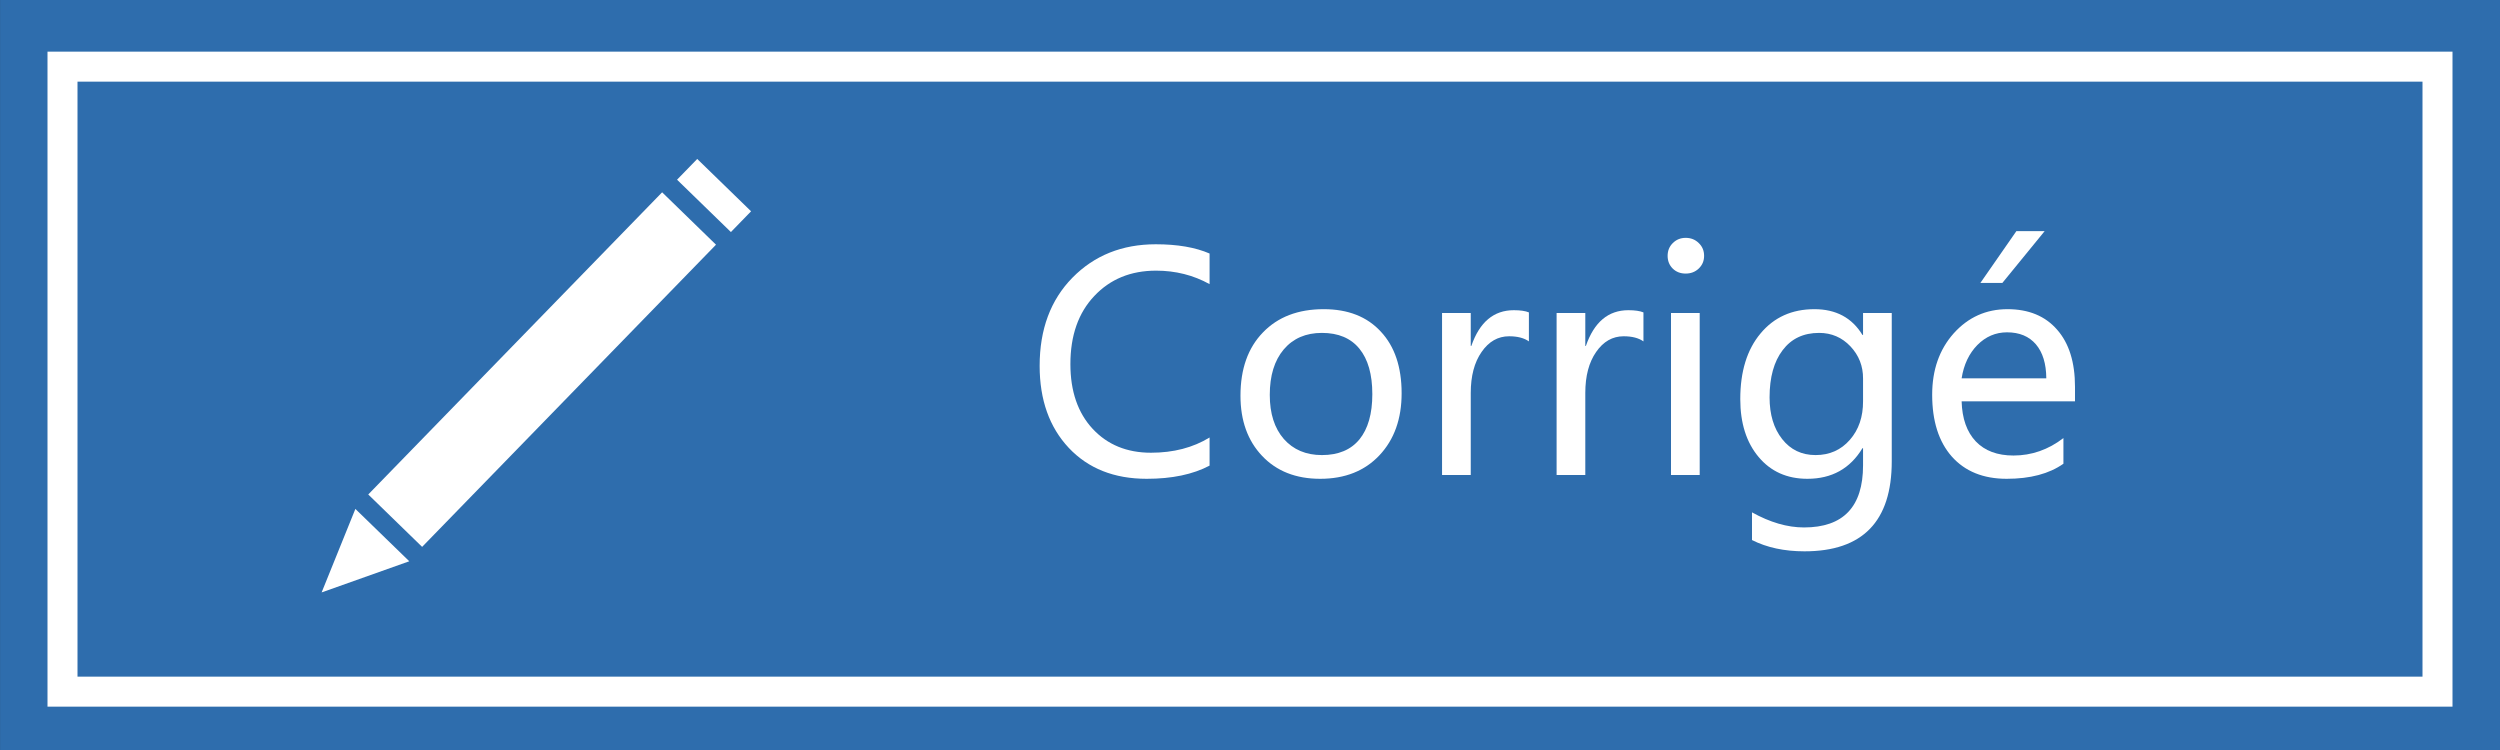 <svg width="100" height="30" viewBox="0 0 100 30" fill="none" xmlns="http://www.w3.org/2000/svg">
<rect x="0" y="0" width="100" height="30" fill="#333333" stroke="none"/>
<g clip-path="url(#clip0)">
<path d="M100.001 0H0.002V30H100.001V0Z" fill="#2E6DAD"/>
<path d="M97.5 2.666H2.5V27.666H97.5V2.666Z" fill="#2E6DAD"/>
<path d="M97.5 2.666H2.5V27.666H97.5V2.666Z" stroke="white" stroke-width="1.2"/>
<path d="M14.73 19.779L16.885 21.875L28.64 9.788L26.485 7.692L14.73 19.779Z" fill="white"/>
<path d="M27.889 6.358L27.082 7.188L29.236 9.282L30.043 8.452L27.889 6.358Z" fill="white"/>
<path d="M12.865 23.697L16.371 22.451L14.215 20.357L12.865 23.697Z" fill="white"/>
<path d="M48.383 18.625C47.715 18.977 46.877 19.152 45.869 19.152C44.568 19.152 43.529 18.74 42.752 17.916C41.975 17.088 41.586 15.994 41.586 14.635C41.586 13.174 42.023 11.998 42.898 11.107C43.773 10.217 44.885 9.771 46.232 9.771C47.1 9.771 47.816 9.895 48.383 10.141V11.365C47.734 11.006 47.022 10.826 46.244 10.826C45.232 10.826 44.408 11.164 43.772 11.84C43.135 12.512 42.816 13.42 42.816 14.565C42.816 15.65 43.113 16.514 43.707 17.154C44.301 17.791 45.078 18.109 46.039 18.109C46.938 18.109 47.719 17.906 48.383 17.5V18.625Z" fill="white"/>
<path d="M49.619 15.83C49.619 14.76 49.918 13.916 50.516 13.299C51.113 12.678 51.924 12.367 52.947 12.367C53.92 12.367 54.682 12.666 55.232 13.264C55.787 13.857 56.065 14.68 56.065 15.73C56.065 16.754 55.77 17.58 55.18 18.209C54.59 18.838 53.799 19.152 52.807 19.152C51.838 19.152 51.065 18.848 50.486 18.238C49.908 17.629 49.619 16.826 49.619 15.83ZM50.791 15.795C50.791 16.541 50.978 17.129 51.353 17.559C51.732 17.988 52.24 18.203 52.877 18.203C53.533 18.203 54.033 17.994 54.377 17.576C54.721 17.154 54.893 16.551 54.893 15.766C54.893 14.977 54.721 14.371 54.377 13.949C54.033 13.527 53.533 13.316 52.877 13.316C52.232 13.316 51.723 13.537 51.348 13.979C50.977 14.42 50.791 15.025 50.791 15.795Z" fill="white"/>
<path d="M61.156 13.656C60.965 13.52 60.701 13.451 60.365 13.451C59.92 13.451 59.553 13.66 59.264 14.078C58.975 14.492 58.83 15.039 58.83 15.719V19H57.682V12.52H58.83V13.838H58.853C59.182 12.885 59.748 12.408 60.553 12.408C60.815 12.408 61.016 12.438 61.156 12.496V13.656Z" fill="white"/>
<path d="M65.738 13.656C65.547 13.52 65.283 13.451 64.947 13.451C64.502 13.451 64.135 13.66 63.846 14.078C63.557 14.492 63.412 15.039 63.412 15.719V19H62.264V12.52H63.412V13.838H63.435C63.764 12.885 64.33 12.408 65.135 12.408C65.397 12.408 65.598 12.438 65.738 12.496V13.656Z" fill="white"/>
<path d="M66.705 10.234C66.705 10.031 66.773 9.861 66.91 9.725C67.051 9.584 67.223 9.514 67.426 9.514C67.633 9.514 67.807 9.582 67.947 9.719C68.092 9.855 68.164 10.027 68.164 10.234C68.164 10.438 68.092 10.607 67.947 10.744C67.807 10.877 67.633 10.943 67.426 10.943C67.219 10.943 67.047 10.877 66.91 10.744C66.773 10.607 66.705 10.438 66.705 10.234ZM66.84 19V12.52H67.988V19H66.84Z" fill="white"/>
<path d="M75.67 18.455C75.67 20.854 74.506 22.053 72.178 22.053C71.373 22.053 70.674 21.902 70.08 21.602V20.494C70.803 20.896 71.496 21.098 72.16 21.098C73.734 21.098 74.522 20.27 74.522 18.613V17.928H74.498C74.006 18.744 73.272 19.152 72.295 19.152C71.482 19.152 70.832 18.861 70.344 18.279C69.856 17.697 69.611 16.926 69.611 15.965C69.611 14.859 69.881 13.984 70.42 13.34C70.959 12.691 71.678 12.367 72.576 12.367C73.439 12.367 74.08 12.711 74.498 13.398H74.522V12.52H75.67V18.455ZM74.522 15.145C74.525 14.645 74.357 14.215 74.018 13.855C73.678 13.496 73.26 13.316 72.764 13.316C72.139 13.316 71.652 13.547 71.305 14.008C70.957 14.465 70.783 15.094 70.783 15.895C70.783 16.582 70.951 17.139 71.287 17.564C71.623 17.99 72.068 18.203 72.623 18.203C73.182 18.203 73.639 18 73.994 17.594C74.35 17.188 74.525 16.672 74.522 16.047V15.145Z" fill="white"/>
<path d="M83 16.053H78.465C78.484 16.744 78.674 17.279 79.033 17.658C79.393 18.033 79.894 18.221 80.539 18.221C81.266 18.221 81.932 17.988 82.537 17.523V18.549C81.967 18.951 81.211 19.152 80.269 19.152C79.332 19.152 78.6 18.855 78.072 18.262C77.549 17.668 77.287 16.844 77.287 15.789C77.287 14.797 77.574 13.979 78.148 13.334C78.727 12.69 79.443 12.367 80.299 12.367C81.147 12.367 81.809 12.641 82.285 13.188C82.762 13.73 83 14.492 83 15.473V16.053ZM81.852 15.133C81.848 14.547 81.709 14.094 81.436 13.773C81.162 13.453 80.777 13.293 80.281 13.293C79.824 13.293 79.428 13.463 79.092 13.803C78.76 14.143 78.551 14.586 78.465 15.133H81.852ZM81.787 9.244L80.094 11.318H79.215L80.656 9.244H81.787Z" fill="white"/>
</g>
<defs>
<clipPath id="clip0">
<rect width="100" height="30" fill="white"/>
</clipPath>
</defs>
</svg>
